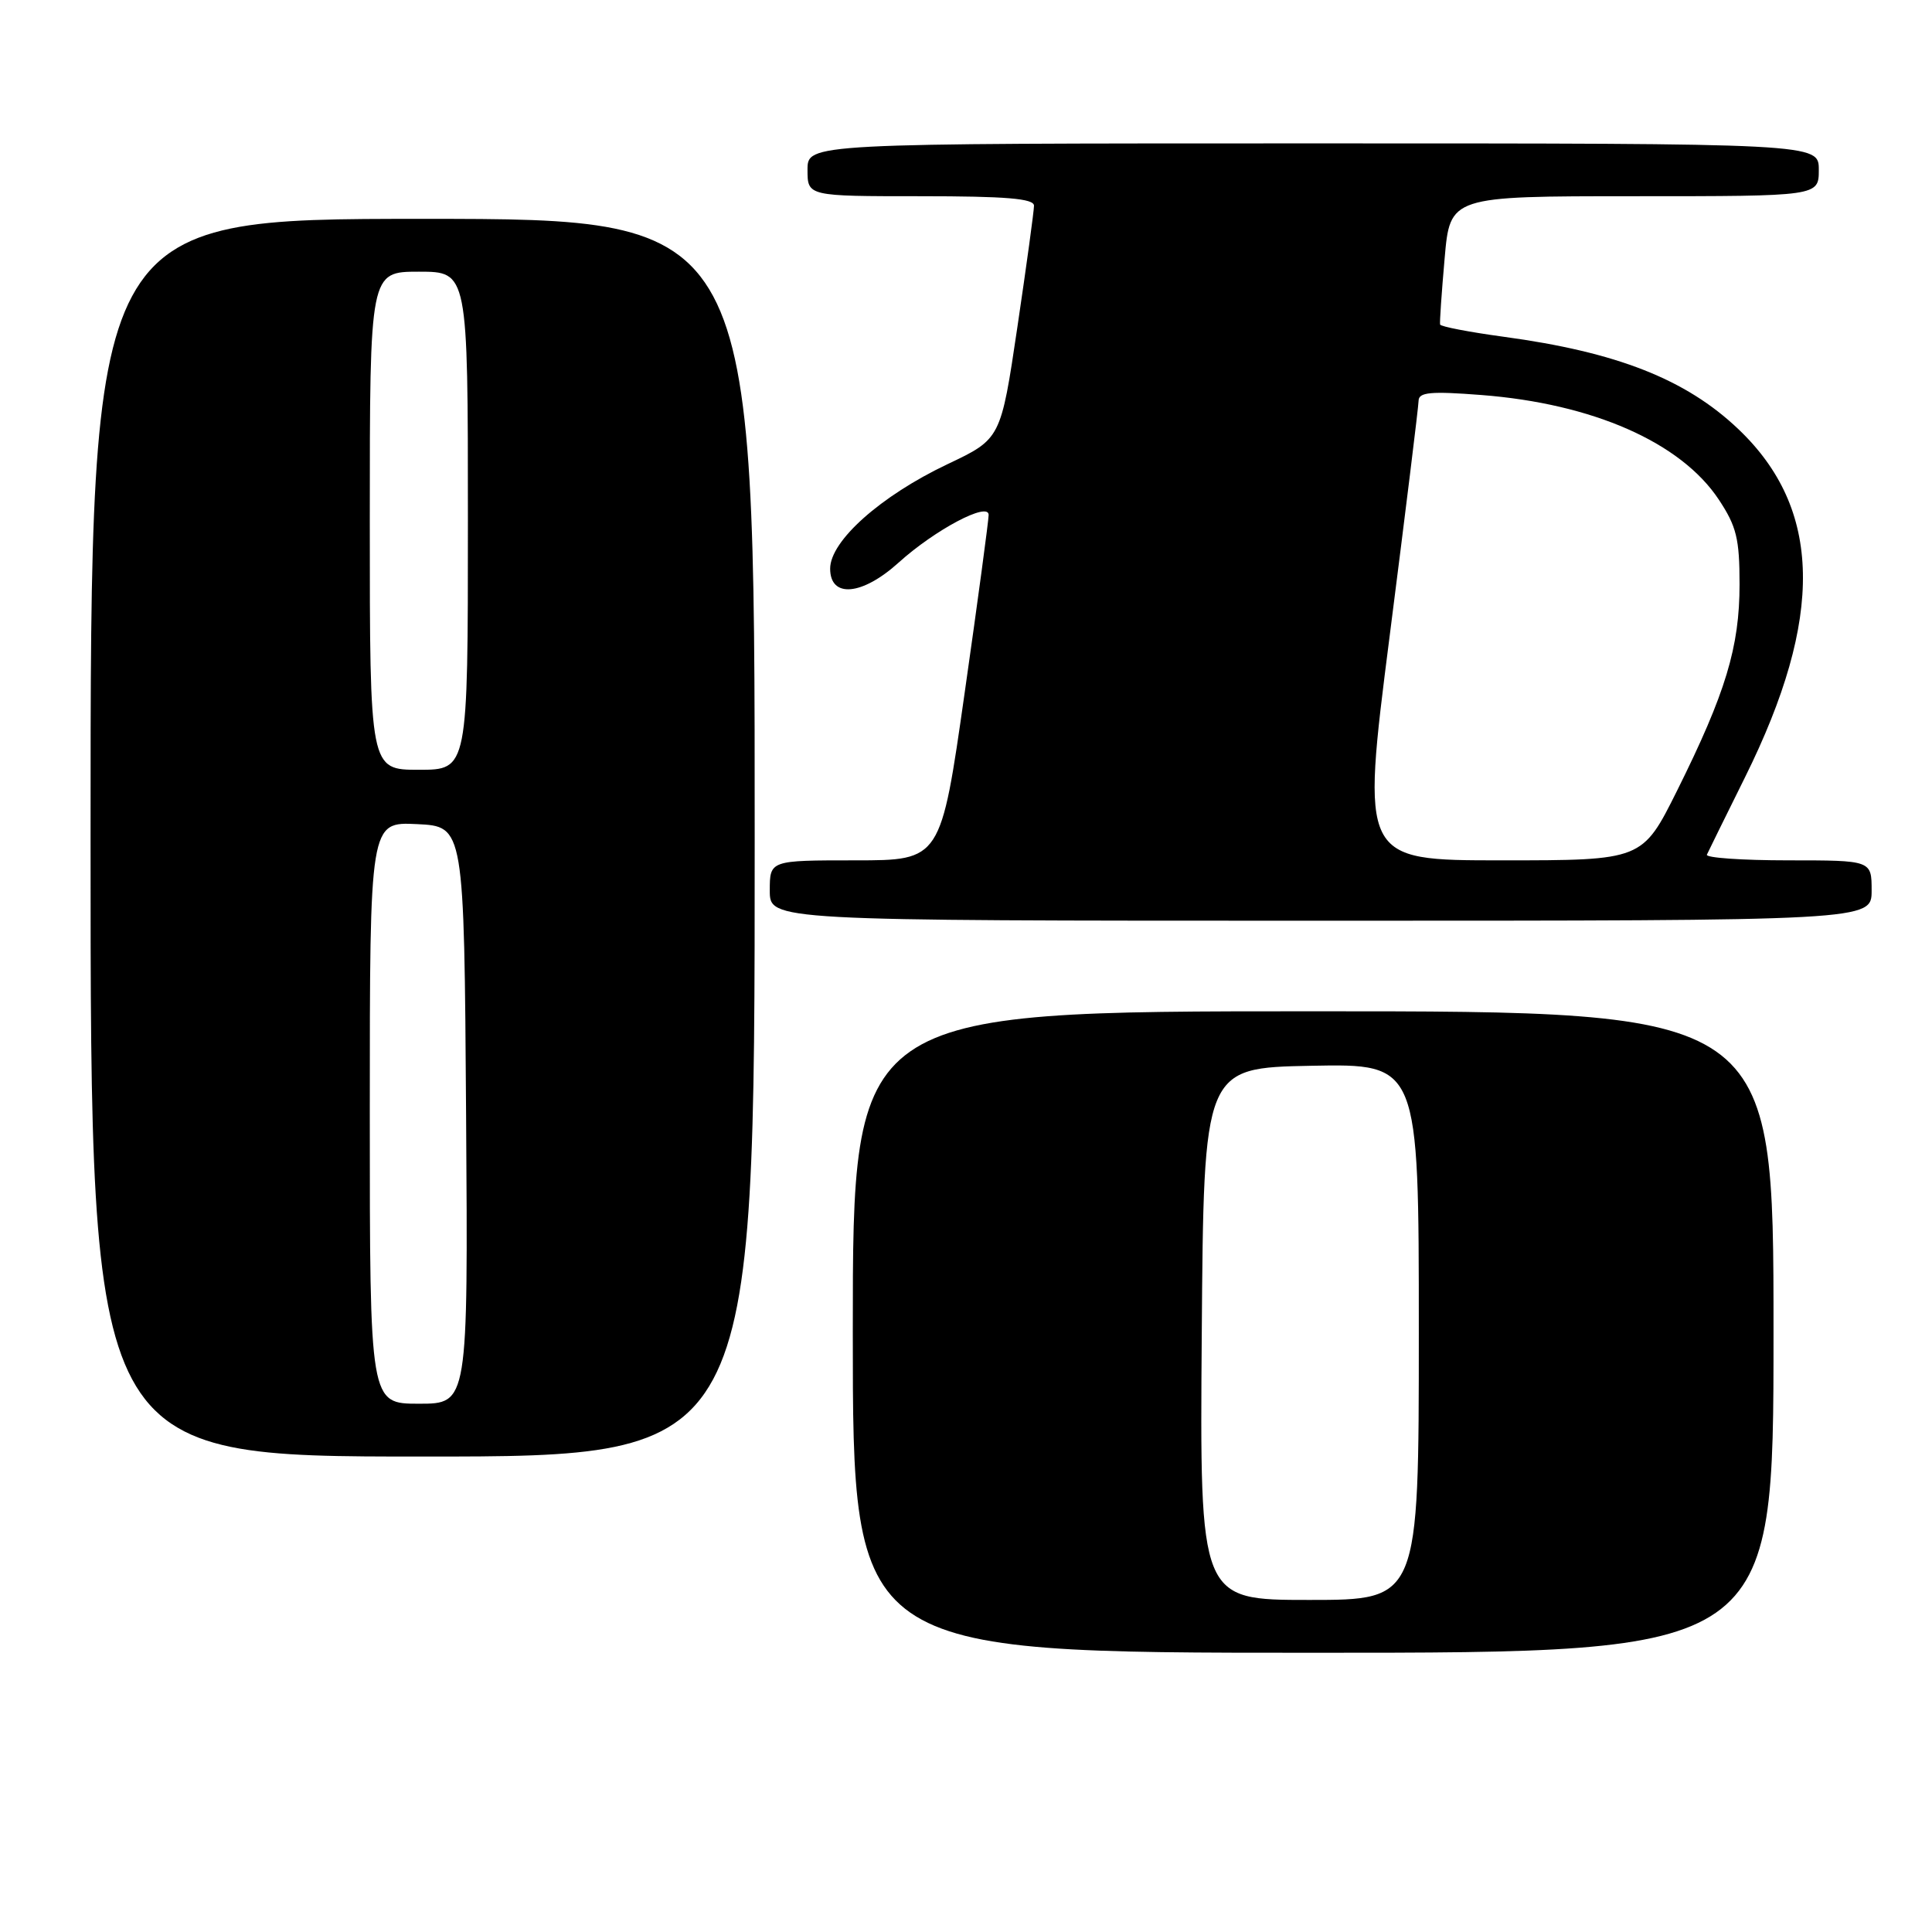 <?xml version="1.0" encoding="UTF-8" standalone="no"?>
<!DOCTYPE svg PUBLIC "-//W3C//DTD SVG 1.1//EN" "http://www.w3.org/Graphics/SVG/1.1/DTD/svg11.dtd" >
<svg xmlns="http://www.w3.org/2000/svg" xmlns:xlink="http://www.w3.org/1999/xlink" version="1.1" viewBox="0 0 256 256">
 <g >
 <path fill="currentColor"
d=" M 235.00 176.50 C 235.00 134.00 235.00 134.00 174.00 134.00 C 113.00 134.00 113.00 134.00 113.00 176.50 C 113.00 219.00 113.00 219.00 174.00 219.00 C 235.00 219.00 235.00 219.00 235.00 176.50 Z  M 100.00 111.00 C 100.00 29.00 100.00 29.00 56.00 29.00 C 12.00 29.00 12.00 29.00 12.00 111.00 C 12.00 193.00 12.00 193.00 56.00 193.00 C 100.00 193.00 100.00 193.00 100.00 111.00 Z  M 248.00 118.00 C 248.00 114.00 248.00 114.00 236.92 114.00 C 230.82 114.00 225.99 113.66 226.17 113.25 C 226.36 112.84 228.63 108.22 231.22 103.00 C 241.74 81.79 241.46 67.43 230.33 56.85 C 223.39 50.25 214.24 46.65 199.22 44.62 C 194.66 44.00 190.88 43.27 190.82 43.00 C 190.75 42.73 191.02 38.79 191.42 34.25 C 192.14 26.00 192.14 26.00 216.57 26.00 C 241.00 26.00 241.00 26.00 241.00 22.50 C 241.00 19.00 241.00 19.00 174.00 19.00 C 107.00 19.00 107.00 19.00 107.00 22.50 C 107.00 26.00 107.00 26.00 122.00 26.00 C 133.33 26.00 137.00 26.31 137.01 27.25 C 137.01 27.94 136.02 35.17 134.81 43.33 C 132.61 58.16 132.61 58.16 125.54 61.51 C 116.70 65.71 110.00 71.67 110.00 75.35 C 110.00 79.30 114.24 78.92 119.08 74.54 C 123.90 70.19 131.00 66.43 131.00 68.23 C 131.00 68.93 129.58 79.51 127.83 91.75 C 124.66 114.00 124.66 114.00 113.33 114.00 C 102.00 114.00 102.00 114.00 102.00 118.00 C 102.00 122.00 102.00 122.00 175.00 122.00 C 248.00 122.00 248.00 122.00 248.00 118.00 Z  M 159.24 176.75 C 159.50 141.50 159.50 141.50 173.75 141.22 C 188.00 140.95 188.00 140.95 188.00 176.47 C 188.00 212.00 188.00 212.00 173.49 212.00 C 158.97 212.00 158.97 212.00 159.24 176.75 Z  M 49.00 147.45 C 49.00 108.90 49.00 108.90 55.25 109.20 C 61.50 109.50 61.50 109.50 61.76 147.75 C 62.02 186.00 62.02 186.00 55.51 186.00 C 49.00 186.00 49.00 186.00 49.00 147.45 Z  M 49.00 69.00 C 49.00 36.00 49.00 36.00 55.50 36.00 C 62.00 36.00 62.00 36.00 62.00 69.00 C 62.00 102.00 62.00 102.00 55.50 102.00 C 49.00 102.00 49.00 102.00 49.00 69.00 Z  M 184.14 84.25 C 186.23 67.89 187.96 53.87 187.97 53.10 C 187.99 51.97 189.56 51.82 196.28 52.34 C 211.06 53.48 222.73 58.62 227.75 66.20 C 230.10 69.75 230.50 71.38 230.50 77.43 C 230.50 85.74 228.66 91.83 222.23 104.75 C 217.62 114.00 217.62 114.00 198.98 114.00 C 180.34 114.00 180.34 114.00 184.14 84.25 Z "/>
</g>
</svg>